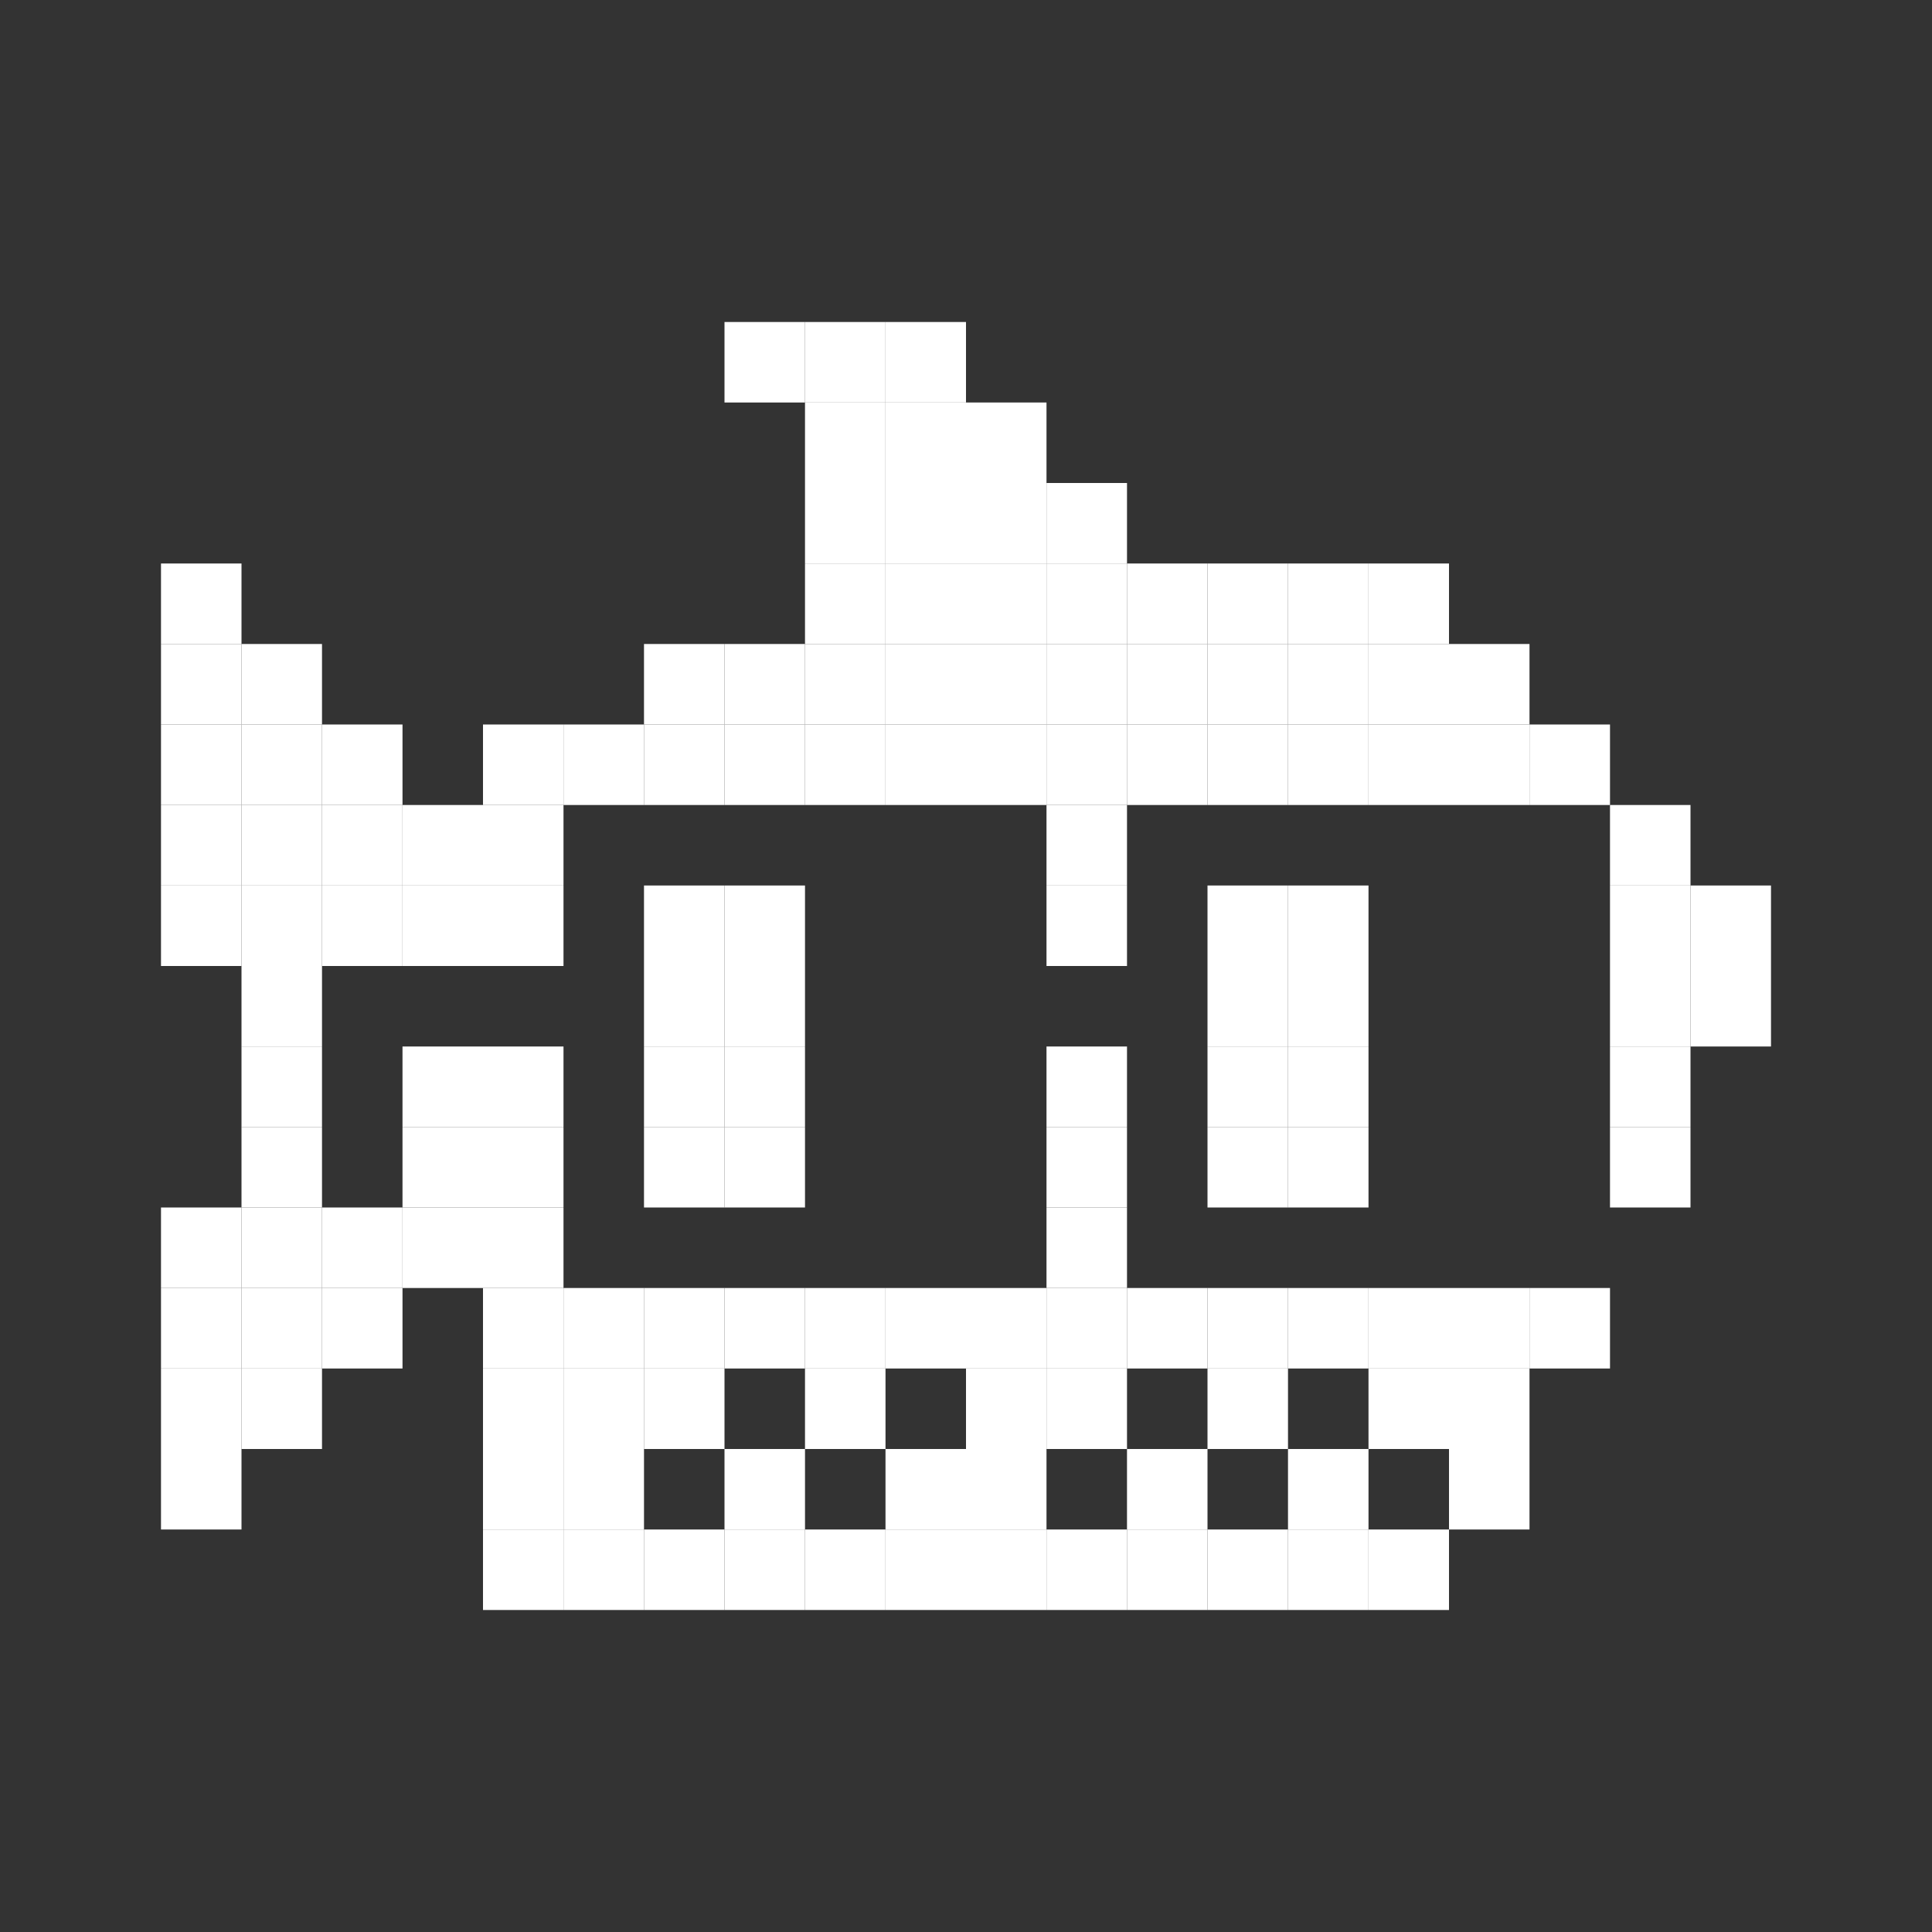 <svg width="24" height="24" viewBox="0 0 24 24" fill="none" xmlns="http://www.w3.org/2000/svg">
<rect x="0" y="0" width="24" height="24" fill="#333333" stroke="none"/>
<rect x="12" y="6" width="1" height="1" fill="white"/>
<rect x="11" y="6" width="1" height="1" fill="white"/>
<rect x="10" y="6" width="1" height="1" fill="white"/>
<rect x="12" y="5" width="1" height="1" fill="white"/>
<rect x="11" y="4" width="1" height="1" fill="white"/>
<rect x="10" y="4" width="1" height="1" fill="white"/>
<rect x="9" y="4" width="1" height="1" fill="white"/>
<rect x="10" y="5" width="1" height="1" fill="white"/>
<rect x="11" y="5" width="1" height="1" fill="white"/>
<rect x="13" y="6" width="1" height="1" fill="white"/>
<rect x="2" y="7" width="1" height="1" fill="white"/>
<rect x="2" y="8" width="1" height="1" fill="white"/>
<rect x="3" y="8" width="1" height="1" fill="white"/>
<rect x="8" y="8" width="1" height="1" fill="white"/>
<rect x="9" y="8" width="1" height="1" fill="white"/>
<rect x="10" y="8" width="1" height="1" fill="white"/>
<rect x="11" y="8" width="1" height="1" fill="white"/>
<rect x="12" y="8" width="1" height="1" fill="white"/>
<rect x="13" y="8" width="1" height="1" fill="white"/>
<rect x="14" y="8" width="1" height="1" fill="white"/>
<rect x="15" y="8" width="1" height="1" fill="white"/>
<rect x="16" y="8" width="1" height="1" fill="white"/>
<rect x="17" y="8" width="1" height="1" fill="white"/>
<rect x="18" y="8" width="1" height="1" fill="white"/>
<rect x="2" y="9" width="1" height="1" fill="white"/>
<rect x="3" y="9" width="1" height="1" fill="white"/>
<rect x="4" y="9" width="1" height="1" fill="white"/>
<rect x="6" y="9" width="1" height="1" fill="white"/>
<rect x="7" y="9" width="1" height="1" fill="white"/>
<rect x="8" y="9" width="1" height="1" fill="white"/>
<rect x="9" y="9" width="1" height="1" fill="white"/>
<rect x="10" y="9" width="1" height="1" fill="white"/>
<rect x="11" y="9" width="1" height="1" fill="white"/>
<rect x="12" y="9" width="1" height="1" fill="white"/>
<rect x="13" y="9" width="1" height="1" fill="white"/>
<rect x="14" y="9" width="1" height="1" fill="white"/>
<rect x="15" y="9" width="1" height="1" fill="white"/>
<rect x="16" y="9" width="1" height="1" fill="white"/>
<rect x="17" y="9" width="1" height="1" fill="white"/>
<rect x="18" y="9" width="1" height="1" fill="white"/>
<rect x="19" y="9" width="1" height="1" fill="white"/>
<rect x="2" y="10" width="1" height="1" fill="white"/>
<rect x="3" y="10" width="1" height="1" fill="white"/>
<rect x="4" y="10" width="1" height="1" fill="white"/>
<rect x="5" y="10" width="1" height="1" fill="white"/>
<rect x="6" y="10" width="1" height="1" fill="white"/>
<rect x="13" y="10" width="1" height="1" fill="white"/>
<rect x="20" y="10" width="1" height="1" fill="white"/>
<rect x="20" y="11" width="1" height="1" fill="white"/>
<rect x="21" y="11" width="1" height="1" fill="white"/>
<rect x="20" y="12" width="1" height="1" fill="white"/>
<rect x="21" y="12" width="1" height="1" fill="white"/>
<rect x="20" y="13" width="1" height="1" fill="white"/>
<rect x="20" y="14" width="1" height="1" fill="white"/>
<rect x="19" y="16" width="1" height="1" fill="white"/>
<rect x="18" y="16" width="1" height="1" fill="white"/>
<rect x="17" y="16" width="1" height="1" fill="white"/>
<rect x="16" y="16" width="1" height="1" fill="white"/>
<rect x="15" y="16" width="1" height="1" fill="white"/>
<rect x="14" y="16" width="1" height="1" fill="white"/>
<rect x="13" y="16" width="1" height="1" fill="white"/>
<rect x="12" y="16" width="1" height="1" fill="white"/>
<rect x="11" y="16" width="1" height="1" fill="white"/>
<rect x="10" y="16" width="1" height="1" fill="white"/>
<rect x="9" y="16" width="1" height="1" fill="white"/>
<rect x="8" y="16" width="1" height="1" fill="white"/>
<rect x="7" y="16" width="1" height="1" fill="white"/>
<rect x="6" y="16" width="1" height="1" fill="white"/>
<rect x="6" y="15" width="1" height="1" fill="white"/>
<rect x="6" y="14" width="1" height="1" fill="white"/>
<rect x="6" y="13" width="1" height="1" fill="white"/>
<rect x="5" y="13" width="1" height="1" fill="white"/>
<rect x="5" y="14" width="1" height="1" fill="white"/>
<rect x="5" y="15" width="1" height="1" fill="white"/>
<rect x="4" y="15" width="1" height="1" fill="white"/>
<rect x="4" y="16" width="1" height="1" fill="white"/>
<rect x="3" y="17" width="1" height="1" fill="white"/>
<rect x="2" y="18" width="1" height="1" fill="white"/>
<rect x="2" y="17" width="1" height="1" fill="white"/>
<rect x="2" y="16" width="1" height="1" fill="white"/>
<rect x="3" y="16" width="1" height="1" fill="white"/>
<rect x="2" y="15" width="1" height="1" fill="white"/>
<rect x="3" y="15" width="1" height="1" fill="white"/>
<rect x="3" y="14" width="1" height="1" fill="white"/>
<rect x="3" y="13" width="1" height="1" fill="white"/>
<rect x="3" y="12" width="1" height="1" fill="white"/>
<rect x="3" y="11" width="1" height="1" fill="white"/>
<rect x="2" y="11" width="1" height="1" fill="white"/>
<rect x="4" y="11" width="1" height="1" fill="white"/>
<rect x="5" y="11" width="1" height="1" fill="white"/>
<rect x="6" y="11" width="1" height="1" fill="white"/>
<rect x="8" y="11" width="1" height="1" fill="white"/>
<rect x="9" y="11" width="1" height="1" fill="white"/>
<rect x="8" y="12" width="1" height="1" fill="white"/>
<rect x="9" y="12" width="1" height="1" fill="white"/>
<rect x="8" y="13" width="1" height="1" fill="white"/>
<rect x="9" y="13" width="1" height="1" fill="white"/>
<rect x="8" y="14" width="1" height="1" fill="white"/>
<rect x="9" y="14" width="1" height="1" fill="white"/>
<rect x="13" y="15" width="1" height="1" fill="white"/>
<rect x="13" y="14" width="1" height="1" fill="white"/>
<rect x="13" y="13" width="1" height="1" fill="white"/>
<rect x="13" y="11" width="1" height="1" fill="white"/>
<rect x="15" y="11" width="1" height="1" fill="white"/>
<rect x="16" y="11" width="1" height="1" fill="white"/>
<rect x="15" y="12" width="1" height="1" fill="white"/>
<rect x="16" y="12" width="1" height="1" fill="white"/>
<rect x="15" y="13" width="1" height="1" fill="white"/>
<rect x="16" y="13" width="1" height="1" fill="white"/>
<rect x="15" y="14" width="1" height="1" fill="white"/>
<rect x="16" y="14" width="1" height="1" fill="white"/>
<rect x="18" y="17" width="1" height="1" fill="white"/>
<rect x="18" y="18" width="1" height="1" fill="white"/>
<rect x="17" y="17" width="1" height="1" fill="white"/>
<rect x="15" y="17" width="1" height="1" fill="white"/>
<rect x="13" y="17" width="1" height="1" fill="white"/>
<rect x="12" y="17" width="1" height="1" fill="white"/>
<rect x="10" y="17" width="1" height="1" fill="white"/>
<rect x="8" y="17" width="1" height="1" fill="white"/>
<rect x="7" y="17" width="1" height="1" fill="white"/>
<rect x="6" y="17" width="1" height="1" fill="white"/>
<rect x="6" y="18" width="1" height="1" fill="white"/>
<rect x="7" y="18" width="1" height="1" fill="white"/>
<rect x="9" y="18" width="1" height="1" fill="white"/>
<rect x="11" y="18" width="1" height="1" fill="white"/>
<rect x="12" y="18" width="1" height="1" fill="white"/>
<rect x="14" y="18" width="1" height="1" fill="white"/>
<rect x="16" y="18" width="1" height="1" fill="white"/>
<rect x="17" y="19" width="1" height="1" fill="white"/>
<rect x="16" y="19" width="1" height="1" fill="white"/>
<rect x="15" y="19" width="1" height="1" fill="white"/>
<rect x="14" y="19" width="1" height="1" fill="white"/>
<rect x="13" y="19" width="1" height="1" fill="white"/>
<rect x="12" y="19" width="1" height="1" fill="white"/>
<rect x="11" y="19" width="1" height="1" fill="white"/>
<rect x="10" y="19" width="1" height="1" fill="white"/>
<rect x="9" y="19" width="1" height="1" fill="white"/>
<rect x="8" y="19" width="1" height="1" fill="white"/>
<rect x="7" y="19" width="1" height="1" fill="white"/>
<rect x="6" y="19" width="1" height="1" fill="white"/>
<rect x="10" y="7" width="1" height="1" fill="white"/>
<rect x="11" y="7" width="1" height="1" fill="white"/>
<rect x="13" y="7" width="1" height="1" fill="white"/>
<rect x="14" y="7" width="1" height="1" fill="white"/>
<rect x="15" y="7" width="1" height="1" fill="white"/>
<rect x="16" y="7" width="1" height="1" fill="white"/>
<rect x="17" y="7" width="1" height="1" fill="white"/>
<rect x="12" y="7" width="1" height="1" fill="white"/>
</svg>

